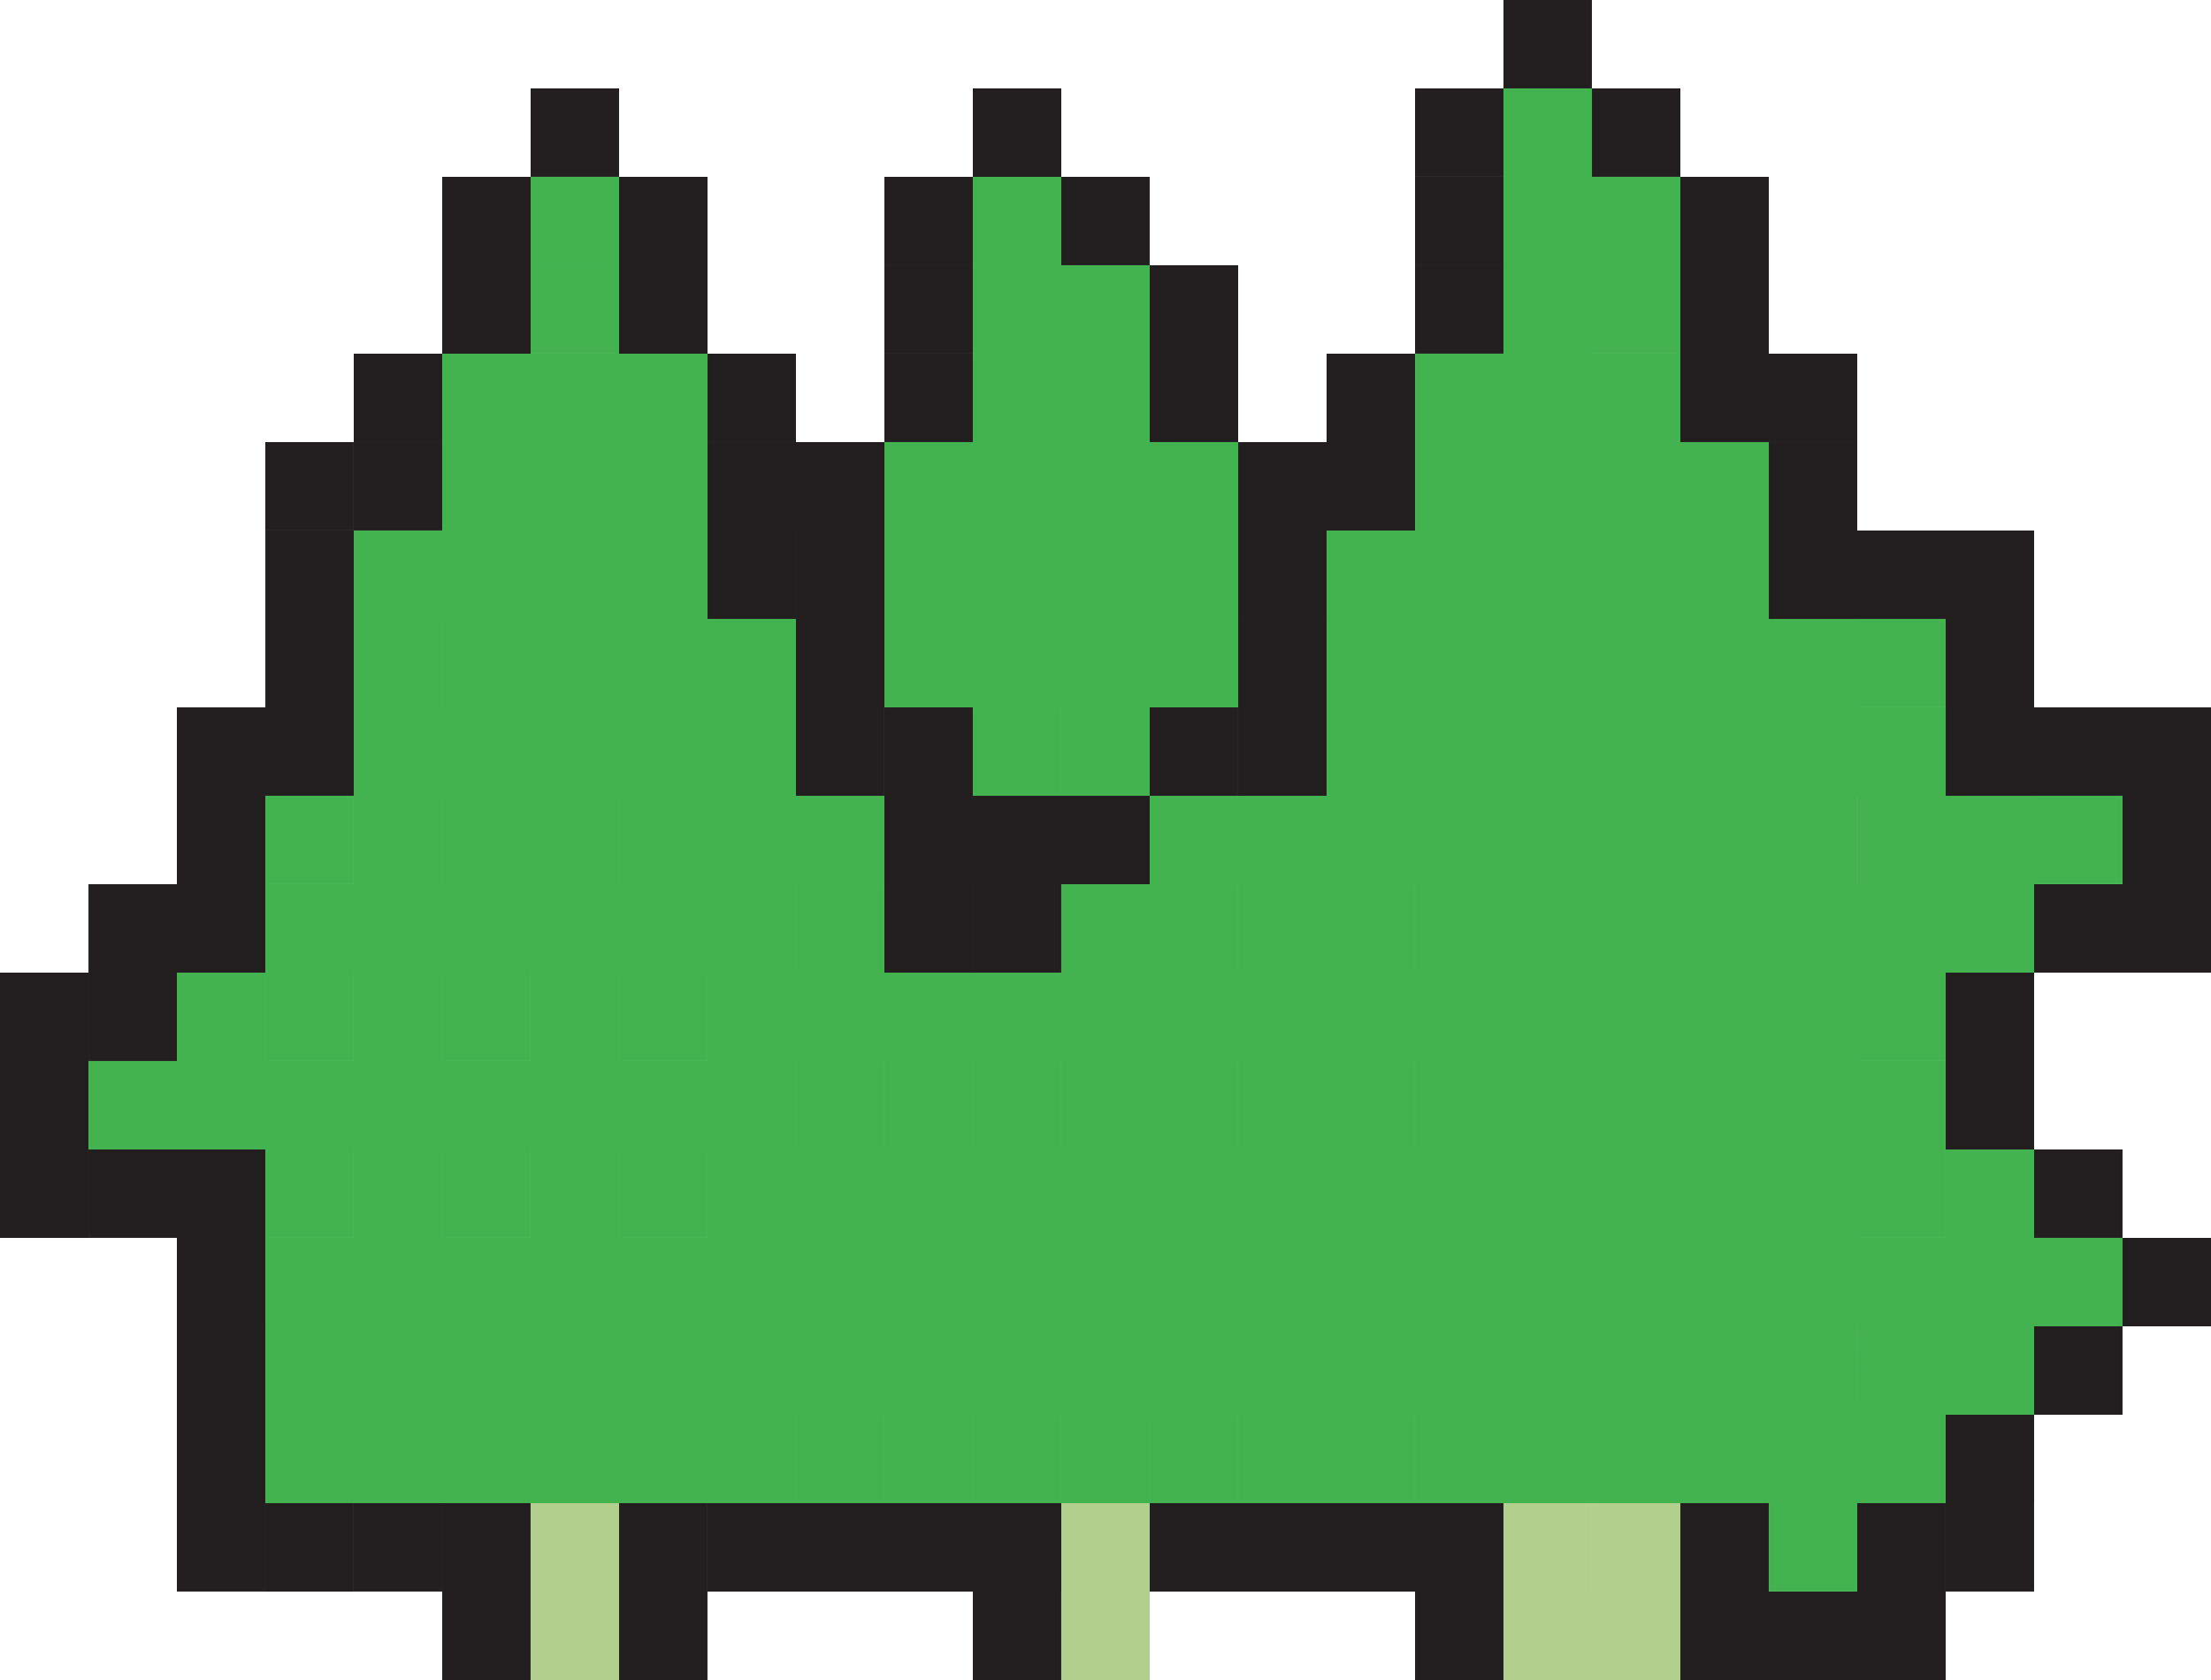 <svg xmlns="http://www.w3.org/2000/svg" viewBox="0 0 671.87 510.62"><defs><style>.cls-1{fill:#b3cf8d;}.cls-2{fill:#231f20;}.cls-3{fill:#43b34f;}</style></defs><title>sapins</title><g id="Calque_2" data-name="Calque 2"><g id="Calque_1-2" data-name="Calque 1"><polygon class="cls-1" points="188.12 456.87 161.25 456.87 161.25 483.75 161.25 483.75 161.25 510.62 188.12 510.62 188.12 483.75 188.12 483.75 188.12 456.87"/><polygon class="cls-1" points="322.5 483.75 322.5 483.75 322.5 510.62 349.37 510.62 349.37 483.75 349.37 483.75 349.37 456.87 322.5 456.87 322.5 483.75"/><polygon class="cls-1" points="483.75 456.87 483.75 483.75 483.75 483.75 483.75 483.75 456.87 483.75 456.87 510.62 483.75 510.62 483.75 510.62 510.62 510.62 510.62 483.75 510.62 483.75 510.62 456.87 483.75 456.87"/><rect class="cls-1" x="456.87" y="456.87" width="26.87" height="26.88"/><rect class="cls-2" x="161.25" y="26.87" width="26.87" height="26.87"/><polygon class="cls-2" points="134.37 80.62 134.37 80.62 134.37 107.5 161.25 107.5 161.25 80.62 161.25 80.62 161.25 53.75 134.37 53.75 134.37 80.62"/><polygon class="cls-2" points="188.12 80.62 188.12 107.5 215 107.5 215 80.62 215 80.62 215 53.75 188.12 53.75 188.12 80.62 188.12 80.62"/><rect class="cls-2" x="107.5" y="134.37" width="26.87" height="26.87"/><polygon class="cls-2" points="215 134.37 215 161.25 215 161.25 215 188.12 241.87 188.12 241.87 161.25 241.87 161.25 241.87 161.25 268.75 161.25 268.75 134.37 241.87 134.37 241.87 134.37 215 134.37"/><polygon class="cls-2" points="107.5 215 80.63 215 80.63 215 53.75 215 53.75 241.87 80.63 241.87 80.63 241.87 107.5 241.87 107.5 215"/><rect class="cls-2" x="241.87" y="215" width="26.87" height="26.87"/><polygon class="cls-2" points="591.25 322.5 591.25 322.5 591.25 349.37 618.12 349.37 618.12 322.5 618.12 322.5 618.12 295.62 591.25 295.62 591.25 322.5"/><polygon class="cls-2" points="268.75 241.87 268.75 268.75 268.75 268.75 268.75 295.62 295.62 295.62 295.62 268.75 295.62 268.75 295.62 268.75 322.5 268.75 322.5 268.75 349.37 268.75 349.37 241.87 322.5 241.87 322.5 241.87 295.62 241.87 295.62 241.87 268.75 241.87"/><rect class="cls-2" x="295.62" y="268.75" width="26.87" height="26.87"/><rect class="cls-2" x="349.37" y="215" width="26.87" height="26.87"/><rect class="cls-2" x="268.75" y="80.62" width="26.87" height="26.87"/><rect class="cls-2" x="430" y="80.62" width="26.87" height="26.87"/><polygon class="cls-2" points="403.12 134.37 403.12 134.37 403.12 134.37 376.25 134.37 376.25 161.25 376.25 161.25 376.25 188.12 403.12 188.12 403.12 161.25 403.12 161.25 403.12 161.25 430 161.25 430 134.37 430 134.37 430 107.5 403.12 107.5 403.12 134.37"/><rect class="cls-2" x="430" y="26.87" width="26.87" height="26.87"/><rect class="cls-2" x="483.75" y="26.87" width="26.87" height="26.87"/><rect class="cls-2" x="456.87" width="26.87" height="26.87"/><rect class="cls-2" x="53.75" y="456.87" width="26.87" height="26.87"/><rect class="cls-2" x="107.5" y="456.87" width="26.87" height="26.87"/><rect class="cls-2" x="591.24" y="456.87" width="26.87" height="26.87"/><rect class="cls-2" x="134.37" y="483.75" width="26.87" height="26.87"/><rect class="cls-2" x="188.12" y="483.75" width="26.87" height="26.87"/><rect class="cls-2" x="295.62" y="483.75" width="26.87" height="26.87"/><rect class="cls-2" x="107.5" y="107.5" width="26.88" height="26.87"/><rect class="cls-2" x="215" y="107.5" width="26.87" height="26.87"/><rect class="cls-2" x="80.62" y="134.37" width="26.87" height="26.87"/><polygon class="cls-2" points="107.5 188.12 107.5 188.12 107.5 161.25 80.63 161.25 80.63 188.12 80.63 188.12 80.63 215 107.5 215 107.5 188.12"/><polygon class="cls-2" points="241.87 188.12 241.87 215 268.75 215 268.75 188.12 268.75 188.12 268.75 161.25 241.87 161.25 241.87 188.12 241.87 188.12"/><polygon class="cls-2" points="53.75 295.62 80.63 295.62 80.63 268.75 80.63 268.75 80.63 241.87 53.75 241.87 53.75 268.75 53.75 268.75 53.75 268.75 26.88 268.75 26.88 295.62 53.75 295.62 53.75 295.62"/><rect class="cls-2" x="26.88" y="295.62" width="26.87" height="26.87"/><polygon class="cls-2" points="26.88 322.5 26.88 295.62 0 295.62 0 322.5 0 322.5 0 349.37 0 349.37 0 376.25 26.88 376.25 26.88 349.37 26.88 349.37 26.88 322.5 26.88 322.5"/><polygon class="cls-2" points="644.99 268.75 644.99 268.75 618.12 268.75 618.12 295.62 644.99 295.62 644.99 295.62 671.87 295.62 671.87 268.75 671.87 268.75 671.87 241.87 644.99 241.87 644.99 268.75 644.99 268.75"/><rect class="cls-2" x="268.75" y="215" width="26.87" height="26.88"/><polygon class="cls-2" points="376.25 241.87 403.12 241.87 403.12 215 403.12 215 403.12 188.12 376.25 188.12 376.25 215 376.25 215 376.25 241.87"/><polygon class="cls-2" points="671.87 241.87 671.87 215 644.99 215 644.99 215 618.12 215 618.12 215 618.12 215 618.12 188.12 591.25 188.12 591.25 215 591.25 215 591.25 241.87 618.12 241.87 618.12 241.87 644.99 241.87 644.99 241.87 671.87 241.87"/><polygon class="cls-2" points="618.12 188.12 618.12 161.25 591.25 161.25 591.25 161.25 564.37 161.25 564.37 161.25 564.37 161.25 564.37 134.37 537.5 134.37 537.5 161.25 537.5 161.25 537.5 188.12 564.37 188.12 564.37 188.12 591.25 188.12 591.25 188.12 618.12 188.12"/><polygon class="cls-2" points="376.25 107.5 376.25 80.62 349.37 80.62 349.37 107.5 349.37 107.5 349.37 134.37 376.25 134.37 376.25 107.5 376.25 107.5"/><rect class="cls-2" x="268.75" y="107.5" width="26.87" height="26.87"/><polygon class="cls-2" points="564.37 134.37 564.37 107.5 537.5 107.5 537.5 107.5 537.5 107.5 537.5 80.62 537.5 80.62 537.5 53.75 510.62 53.75 510.62 80.62 510.62 80.62 510.62 107.5 510.62 107.5 510.62 134.37 537.5 134.37 537.5 134.37 564.37 134.37"/><rect class="cls-2" x="295.62" y="26.87" width="26.88" height="26.88"/><rect class="cls-2" x="268.75" y="53.75" width="26.87" height="26.87"/><rect class="cls-2" x="322.5" y="53.75" width="26.87" height="26.87"/><rect class="cls-2" x="430" y="53.75" width="26.87" height="26.87"/><rect class="cls-2" x="26.88" y="349.37" width="26.87" height="26.87"/><rect class="cls-2" x="618.12" y="349.37" width="26.87" height="26.87"/><polygon class="cls-2" points="80.63 403.12 80.63 376.25 80.63 376.25 80.63 349.37 53.75 349.37 53.75 376.25 53.75 376.25 53.75 403.12 80.63 403.12"/><rect class="cls-2" x="644.99" y="376.25" width="26.88" height="26.87"/><rect class="cls-2" x="618.12" y="403.12" width="26.87" height="26.88"/><polygon class="cls-2" points="80.63 430 80.63 403.12 53.75 403.12 53.75 430 53.75 430 53.75 456.87 80.63 456.87 80.63 430 80.63 430"/><rect class="cls-2" x="591.24" y="430" width="26.88" height="26.87"/><rect class="cls-2" x="80.62" y="456.87" width="26.87" height="26.88"/><rect class="cls-2" x="134.37" y="456.87" width="26.87" height="26.88"/><rect class="cls-2" x="188.12" y="456.87" width="26.87" height="26.88"/><polygon class="cls-2" points="295.62 456.87 268.75 456.87 268.75 456.87 241.87 456.87 241.87 456.87 215 456.87 215 483.75 241.87 483.75 241.87 483.75 268.75 483.75 268.75 483.75 295.62 483.75 295.62 483.75 322.5 483.75 322.5 456.87 295.62 456.87 295.62 456.87"/><polygon class="cls-2" points="430 456.87 403.12 456.87 403.12 456.87 376.25 456.87 376.25 456.87 349.37 456.87 349.37 483.75 376.25 483.75 376.25 483.75 403.12 483.75 403.12 483.75 430 483.75 430 483.75 430 483.75 430 510.62 456.87 510.62 456.87 483.75 456.87 483.75 456.87 456.87 430 456.87 430 456.87"/><rect class="cls-2" x="510.62" y="456.87" width="26.87" height="26.88"/><rect class="cls-2" x="564.37" y="456.87" width="26.87" height="26.88"/><polygon class="cls-2" points="537.5 483.75 510.62 483.75 510.62 510.62 537.5 510.62 537.5 510.62 564.37 510.62 564.37 510.62 591.25 510.62 591.25 483.75 564.37 483.75 564.37 483.75 537.5 483.75 537.5 483.75"/><rect class="cls-3" x="161.25" y="80.62" width="26.87" height="26.87"/><polygon class="cls-3" points="134.37 241.87 134.37 241.87 134.37 268.75 161.25 268.75 161.25 241.87 161.25 241.87 161.25 241.87 188.12 241.87 188.12 241.87 188.12 241.87 188.12 268.75 215 268.75 215 241.87 215 241.87 215 241.87 241.87 241.87 241.87 215 241.87 215 241.87 188.12 215 188.12 215 215 215 215 215 215 188.12 215 188.12 215 188.12 215 188.12 188.12 161.25 188.12 161.25 215 161.25 215 161.25 215 134.37 215 134.37 215 134.37 215 134.37 188.12 107.5 188.12 107.5 215 107.5 215 107.5 241.87 134.37 241.87 134.37 241.87"/><rect class="cls-3" x="241.87" y="268.75" width="26.87" height="26.87"/><rect class="cls-3" x="241.87" y="322.5" width="26.87" height="26.87"/><rect class="cls-3" x="295.62" y="322.5" width="26.87" height="26.87"/><rect class="cls-3" x="349.37" y="322.5" width="26.87" height="26.87"/><rect class="cls-3" x="403.12" y="322.5" width="26.87" height="26.87"/><rect class="cls-3" x="349.37" y="268.75" width="26.87" height="26.87"/><rect class="cls-3" x="403.12" y="268.75" width="26.87" height="26.87"/><polygon class="cls-3" points="349.37 215 349.37 215 376.25 215 376.25 188.12 376.25 188.12 376.25 161.25 349.37 161.25 349.37 188.12 349.37 188.12 349.37 188.12 322.5 188.12 322.5 188.12 322.5 188.12 322.5 161.25 295.62 161.25 295.62 188.12 295.62 188.12 295.62 188.12 268.75 188.12 268.75 215 295.62 215 295.62 215 322.5 215 322.5 215 322.5 215 322.5 241.87 349.37 241.87 349.37 215 349.37 215"/><rect class="cls-3" x="295.62" y="215" width="26.87" height="26.87"/><polygon class="cls-3" points="295.62 161.25 295.62 161.25 322.5 161.25 322.5 161.25 322.5 161.25 322.5 188.12 349.37 188.12 349.37 161.25 349.37 161.25 349.37 161.25 376.25 161.25 376.25 134.37 349.37 134.37 349.37 134.37 322.5 134.37 322.5 134.37 322.5 134.37 322.5 107.5 322.5 107.5 322.5 107.5 349.37 107.5 349.37 80.62 322.5 80.62 322.5 80.62 322.5 80.62 322.5 53.75 295.62 53.75 295.62 80.62 295.62 80.62 295.62 107.5 295.62 107.5 295.62 134.37 295.62 134.37 295.62 134.37 268.75 134.37 268.75 161.25 268.75 161.25 268.75 188.12 295.62 188.12 295.62 161.25 295.62 161.25"/><rect class="cls-3" x="483.75" y="80.62" width="26.87" height="26.87"/><path class="cls-3" d="M618.12,376.25h0V349.37H591.24v26.88H564.37V349.37h26.87V322.5H564.37V295.62h53.75V268.75h0V241.87H591.24v26.88H564.37V241.87H537.5v26.88h0V241.87h26.88v26.88h26.87V241.87h0V215H564.37V188.12H537.5V215h0V188.12h0V161.25h0V134.37H483.75v26.88h0V134.37h26.87V107.5H483.75V80.62h26.87V53.75H483.75V26.87H456.87V53.75h0V80.62h0V107.5H430v26.87h0v26.88h0v26.87h0V161.25H403.12v26.87h0V215H430v26.87h0V215H403.12v26.87H349.37v26.88h26.88v26.87H349.37V268.75H322.5v26.87H241.87V268.75h26.88V241.87H215v26.88H188.12V241.87H161.25v26.88H134.37V241.87H107.5v26.88H80.62v26.87H107.5V322.5H80.62V295.62H53.75V322.5H26.88v26.87H107.5v26.88H80.62v26.87h0V430h0v26.87H241.87V430h26.88v26.87h26.87V430H322.5v26.87h26.87V430h26.88v26.87h26.87V430H430v26.87H591.24V430h26.88V403.12H591.24V430h0V403.12H645V376.25Zm-80.62,0h0V349.37h0Zm-80.63,0h26.88V349.37h0v26.88H456.87Zm-53.75-26.88V322.5H430v26.87H403.12Zm53.75-53.75h26.88V322.5h0V295.62Zm80.62,0h0V322.5h0V295.62h0ZM456.87,215h26.88V188.12h0V215H456.87Zm26.88,53.75V241.87h0v26.88Zm-80.63,0H430v26.87H403.12ZM376.25,322.5h0v26.87H349.37V322.5h26.88Zm-53.75,0h0v26.87H295.62V322.5H322.5Zm-53.75,0h0v26.87H241.87V322.5h26.88ZM215,376.25H188.12V349.37H215v26.88Zm0-80.63h0V322.5H188.12V295.62H215Zm-80.63,0h26.88V322.5H134.37Zm0,53.75h26.88v26.88H134.37ZM107.5,430V403.12h26.87V430h26.88V403.12h26.87V430H215V403.12h26.87V376.25h26.88v26.87h26.87V376.25H322.5v26.87h26.87V376.25h26.88v26.87h26.87V376.25H430v26.87h0V376.25H403.12v26.87H376.25V376.25H349.37v26.87H322.5V376.25H295.62v26.87H268.75V376.25H241.87v26.87H215V430H188.12V403.12H161.25V430H134.37V403.12H107.5V430Zm349.37,0h26.88V403.12h0V430H456.87Zm107.5,0h0V403.12H537.5V430h0V403.12h26.88Z"/><rect class="cls-3" x="241.87" y="430" width="26.87" height="26.87"/><rect class="cls-3" x="295.62" y="430" width="26.87" height="26.87"/><rect class="cls-3" x="349.37" y="430" width="26.87" height="26.87"/><rect class="cls-3" x="403.12" y="430" width="26.87" height="26.87"/><rect class="cls-3" x="537.5" y="456.87" width="26.87" height="26.87"/><rect class="cls-3" x="161.25" y="53.75" width="26.88" height="26.87"/><polygon class="cls-3" points="161.25 134.37 161.25 134.37 161.25 134.37 188.12 134.37 188.12 134.37 188.12 134.37 188.12 161.25 215 161.25 215 134.37 215 134.37 215 107.5 188.12 107.5 188.12 107.5 161.25 107.5 161.25 107.5 134.37 107.5 134.37 134.37 134.37 134.37 134.37 161.25 161.25 161.25 161.25 134.37"/><polygon class="cls-3" points="134.37 215 161.25 215 161.25 188.12 161.25 188.12 161.25 188.12 188.12 188.12 188.12 188.12 188.12 188.12 188.12 215 215 215 215 188.12 215 188.12 215 161.25 188.12 161.25 188.12 161.25 188.12 161.25 188.12 134.37 161.25 134.37 161.25 161.25 161.25 161.25 161.25 161.25 134.37 161.25 134.37 161.25 107.5 161.25 107.5 188.12 134.37 188.12 134.37 188.12 134.37 188.12 134.37 215"/><rect class="cls-3" x="80.62" y="241.87" width="26.87" height="26.87"/><rect class="cls-3" x="80.62" y="295.62" width="26.87" height="26.87"/><rect class="cls-3" x="134.37" y="295.62" width="26.87" height="26.87"/><rect class="cls-3" x="188.12" y="295.62" width="26.87" height="26.87"/><rect class="cls-3" x="564.37" y="295.62" width="26.87" height="26.87"/><rect class="cls-3" x="618.12" y="241.87" width="26.87" height="26.87"/><rect class="cls-3" x="564.37" y="188.12" width="26.87" height="26.87"/><rect class="cls-3" x="322.5" y="107.5" width="26.87" height="26.87"/><rect class="cls-3" x="80.62" y="349.37" width="26.87" height="26.87"/><rect class="cls-3" x="134.37" y="349.37" width="26.87" height="26.87"/><rect class="cls-3" x="188.12" y="349.37" width="26.87" height="26.87"/><rect class="cls-3" x="564.37" y="349.37" width="26.87" height="26.87"/></g></g></svg>